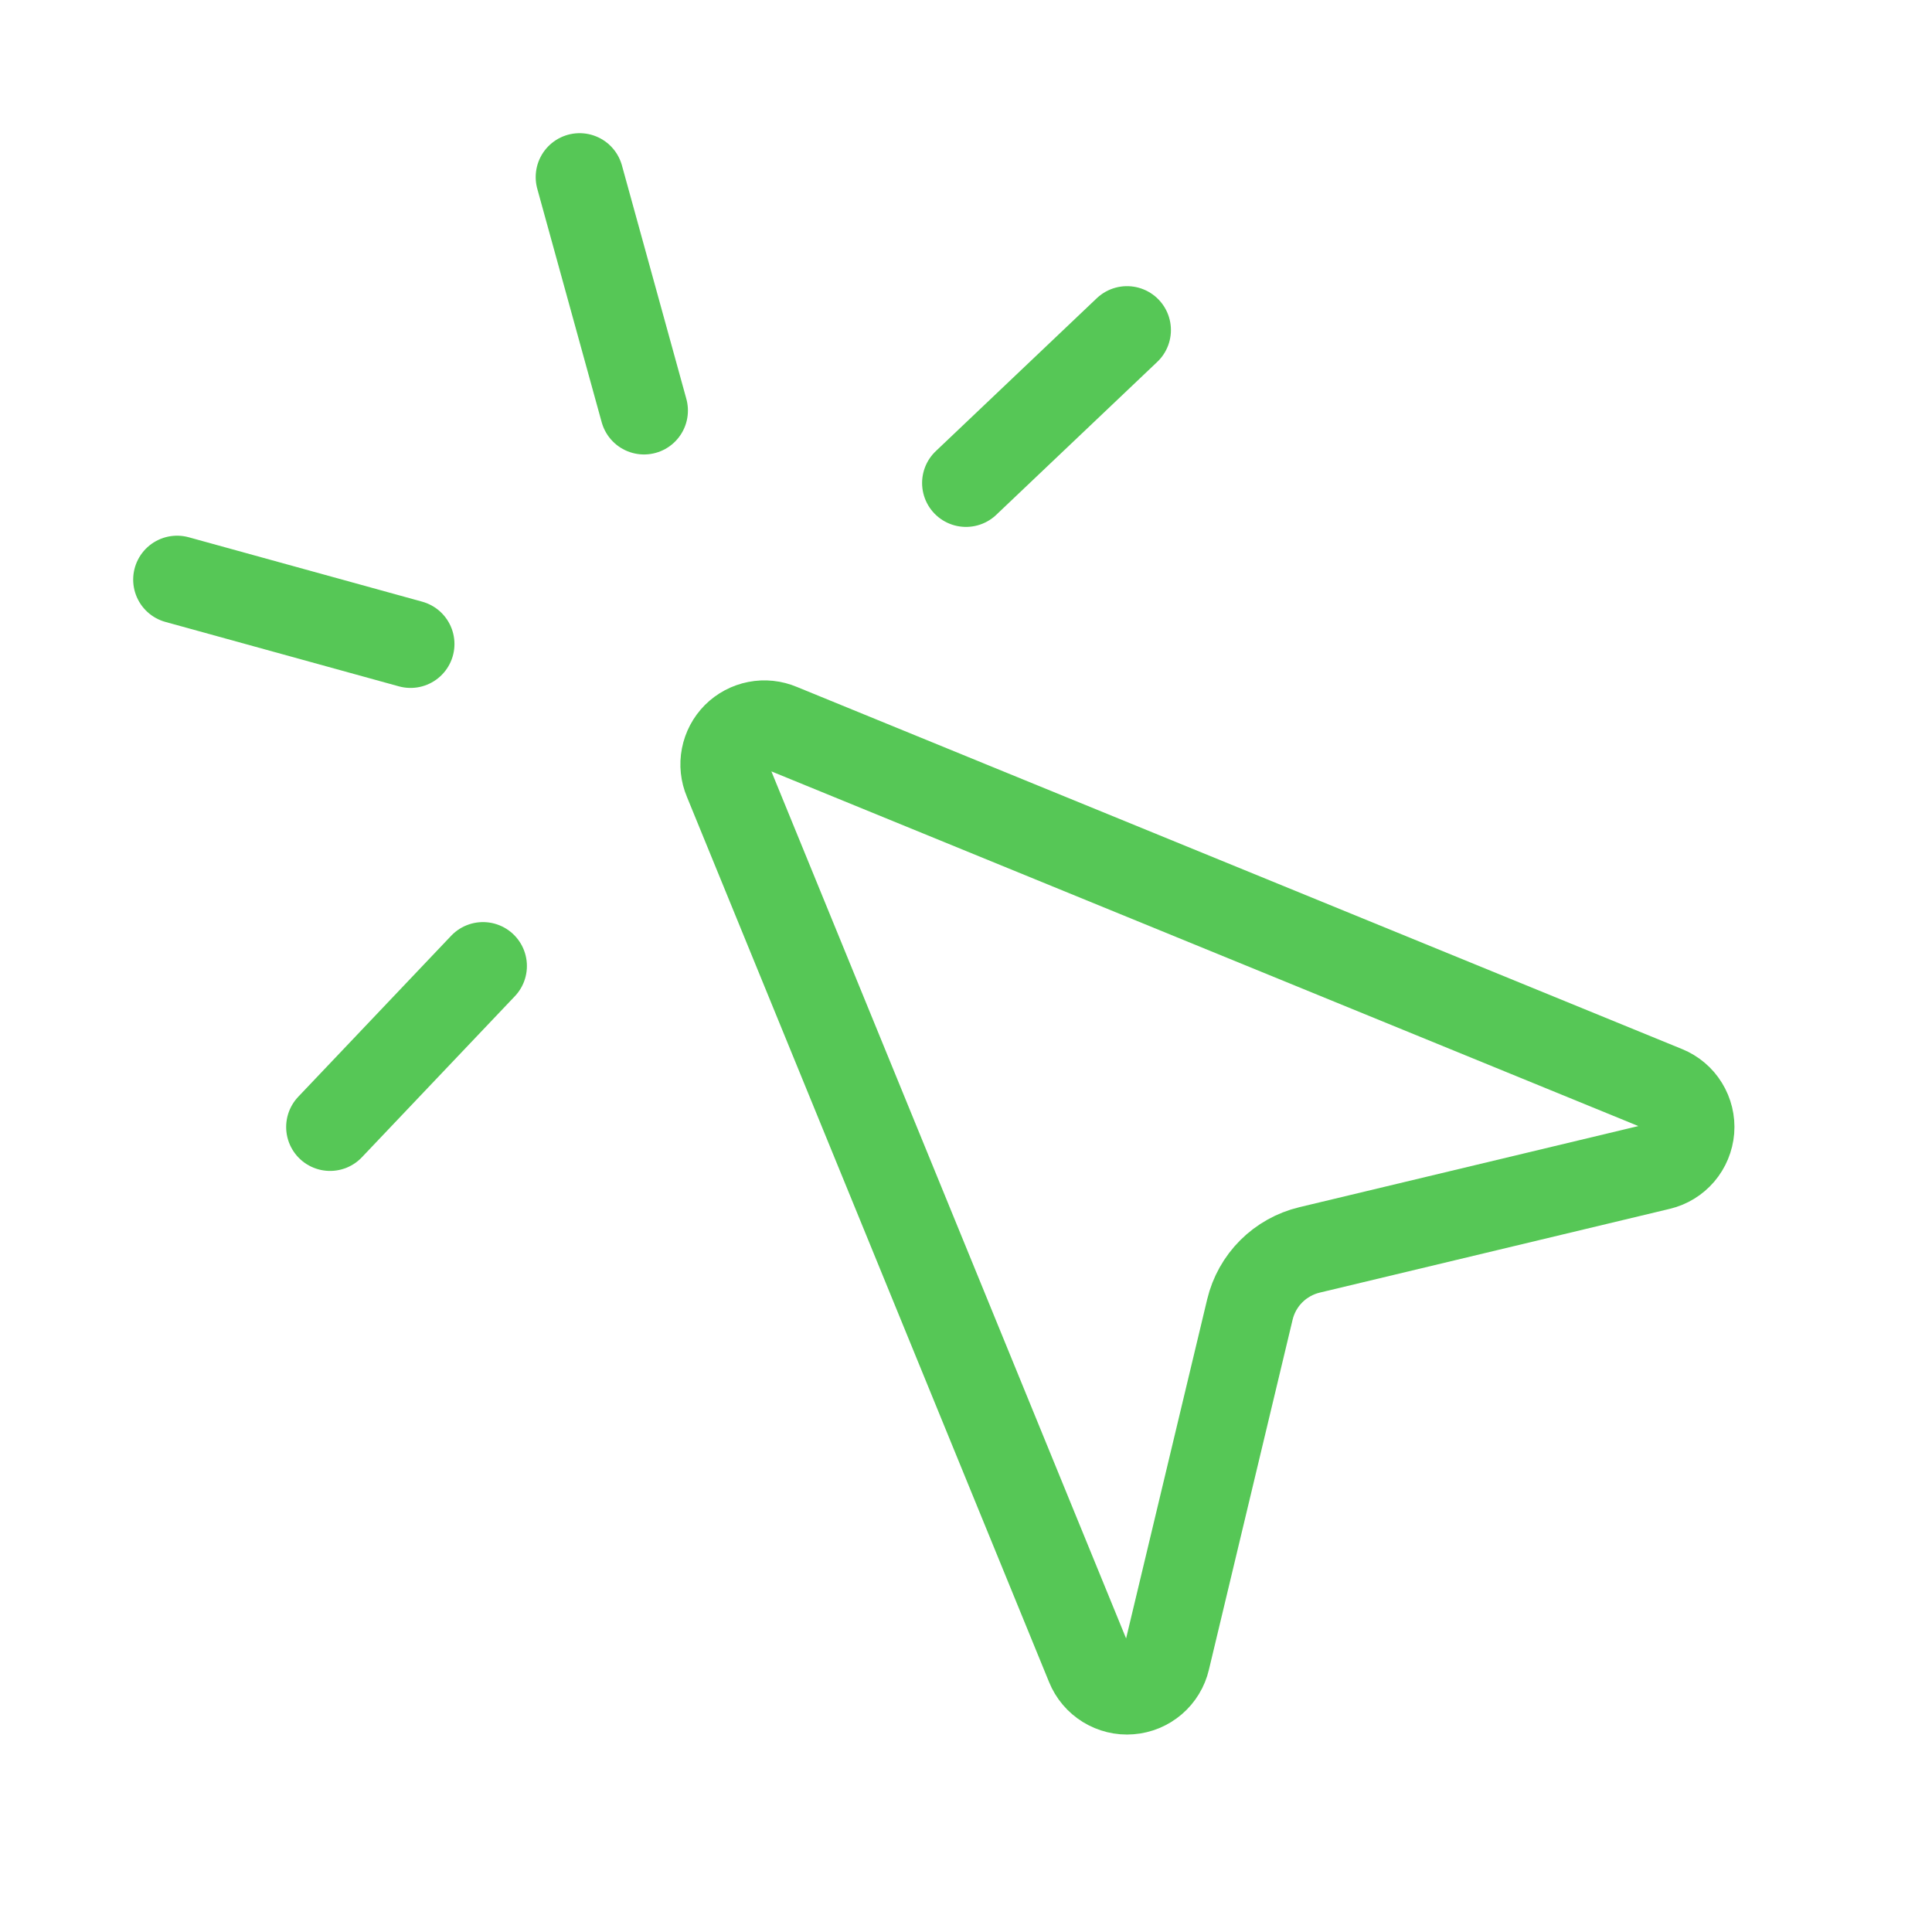 <svg width="44" height="44" viewBox="0 0 44 44" fill="none" xmlns="http://www.w3.org/2000/svg">
<path d="M25.667 7.517L22 11" stroke="#56C756" stroke-width="2" stroke-linecap="round" stroke-linejoin="round"/>
<path d="M9.35 14.667L4.033 13.2" stroke="#56C756" stroke-width="2" stroke-linecap="round" stroke-linejoin="round"/>
<path d="M11 22L7.517 25.667" stroke="#56C756" stroke-width="2" stroke-linecap="round" stroke-linejoin="round"/>
<path d="M13.2 4.033L14.667 9.35" stroke="#56C756" stroke-width="2" stroke-linecap="round" stroke-linejoin="round"/>
<path d="M16.568 17.765C16.497 17.597 16.477 17.413 16.512 17.234C16.547 17.055 16.634 16.891 16.762 16.762C16.891 16.634 17.055 16.547 17.234 16.512C17.413 16.477 17.597 16.497 17.765 16.568L37.931 24.818C38.111 24.891 38.263 25.02 38.364 25.185C38.466 25.35 38.513 25.544 38.498 25.737C38.482 25.93 38.406 26.114 38.28 26.262C38.154 26.409 37.985 26.513 37.796 26.558L29.823 28.466C29.494 28.545 29.193 28.713 28.953 28.952C28.714 29.191 28.545 29.492 28.466 29.821L26.559 37.796C26.515 37.985 26.411 38.156 26.264 38.282C26.116 38.409 25.932 38.485 25.738 38.5C25.544 38.516 25.351 38.468 25.185 38.366C25.02 38.264 24.891 38.112 24.818 37.931L16.568 17.765Z" stroke="#56C756" stroke-width="2" stroke-linecap="round" stroke-linejoin="round"/>
</svg>
